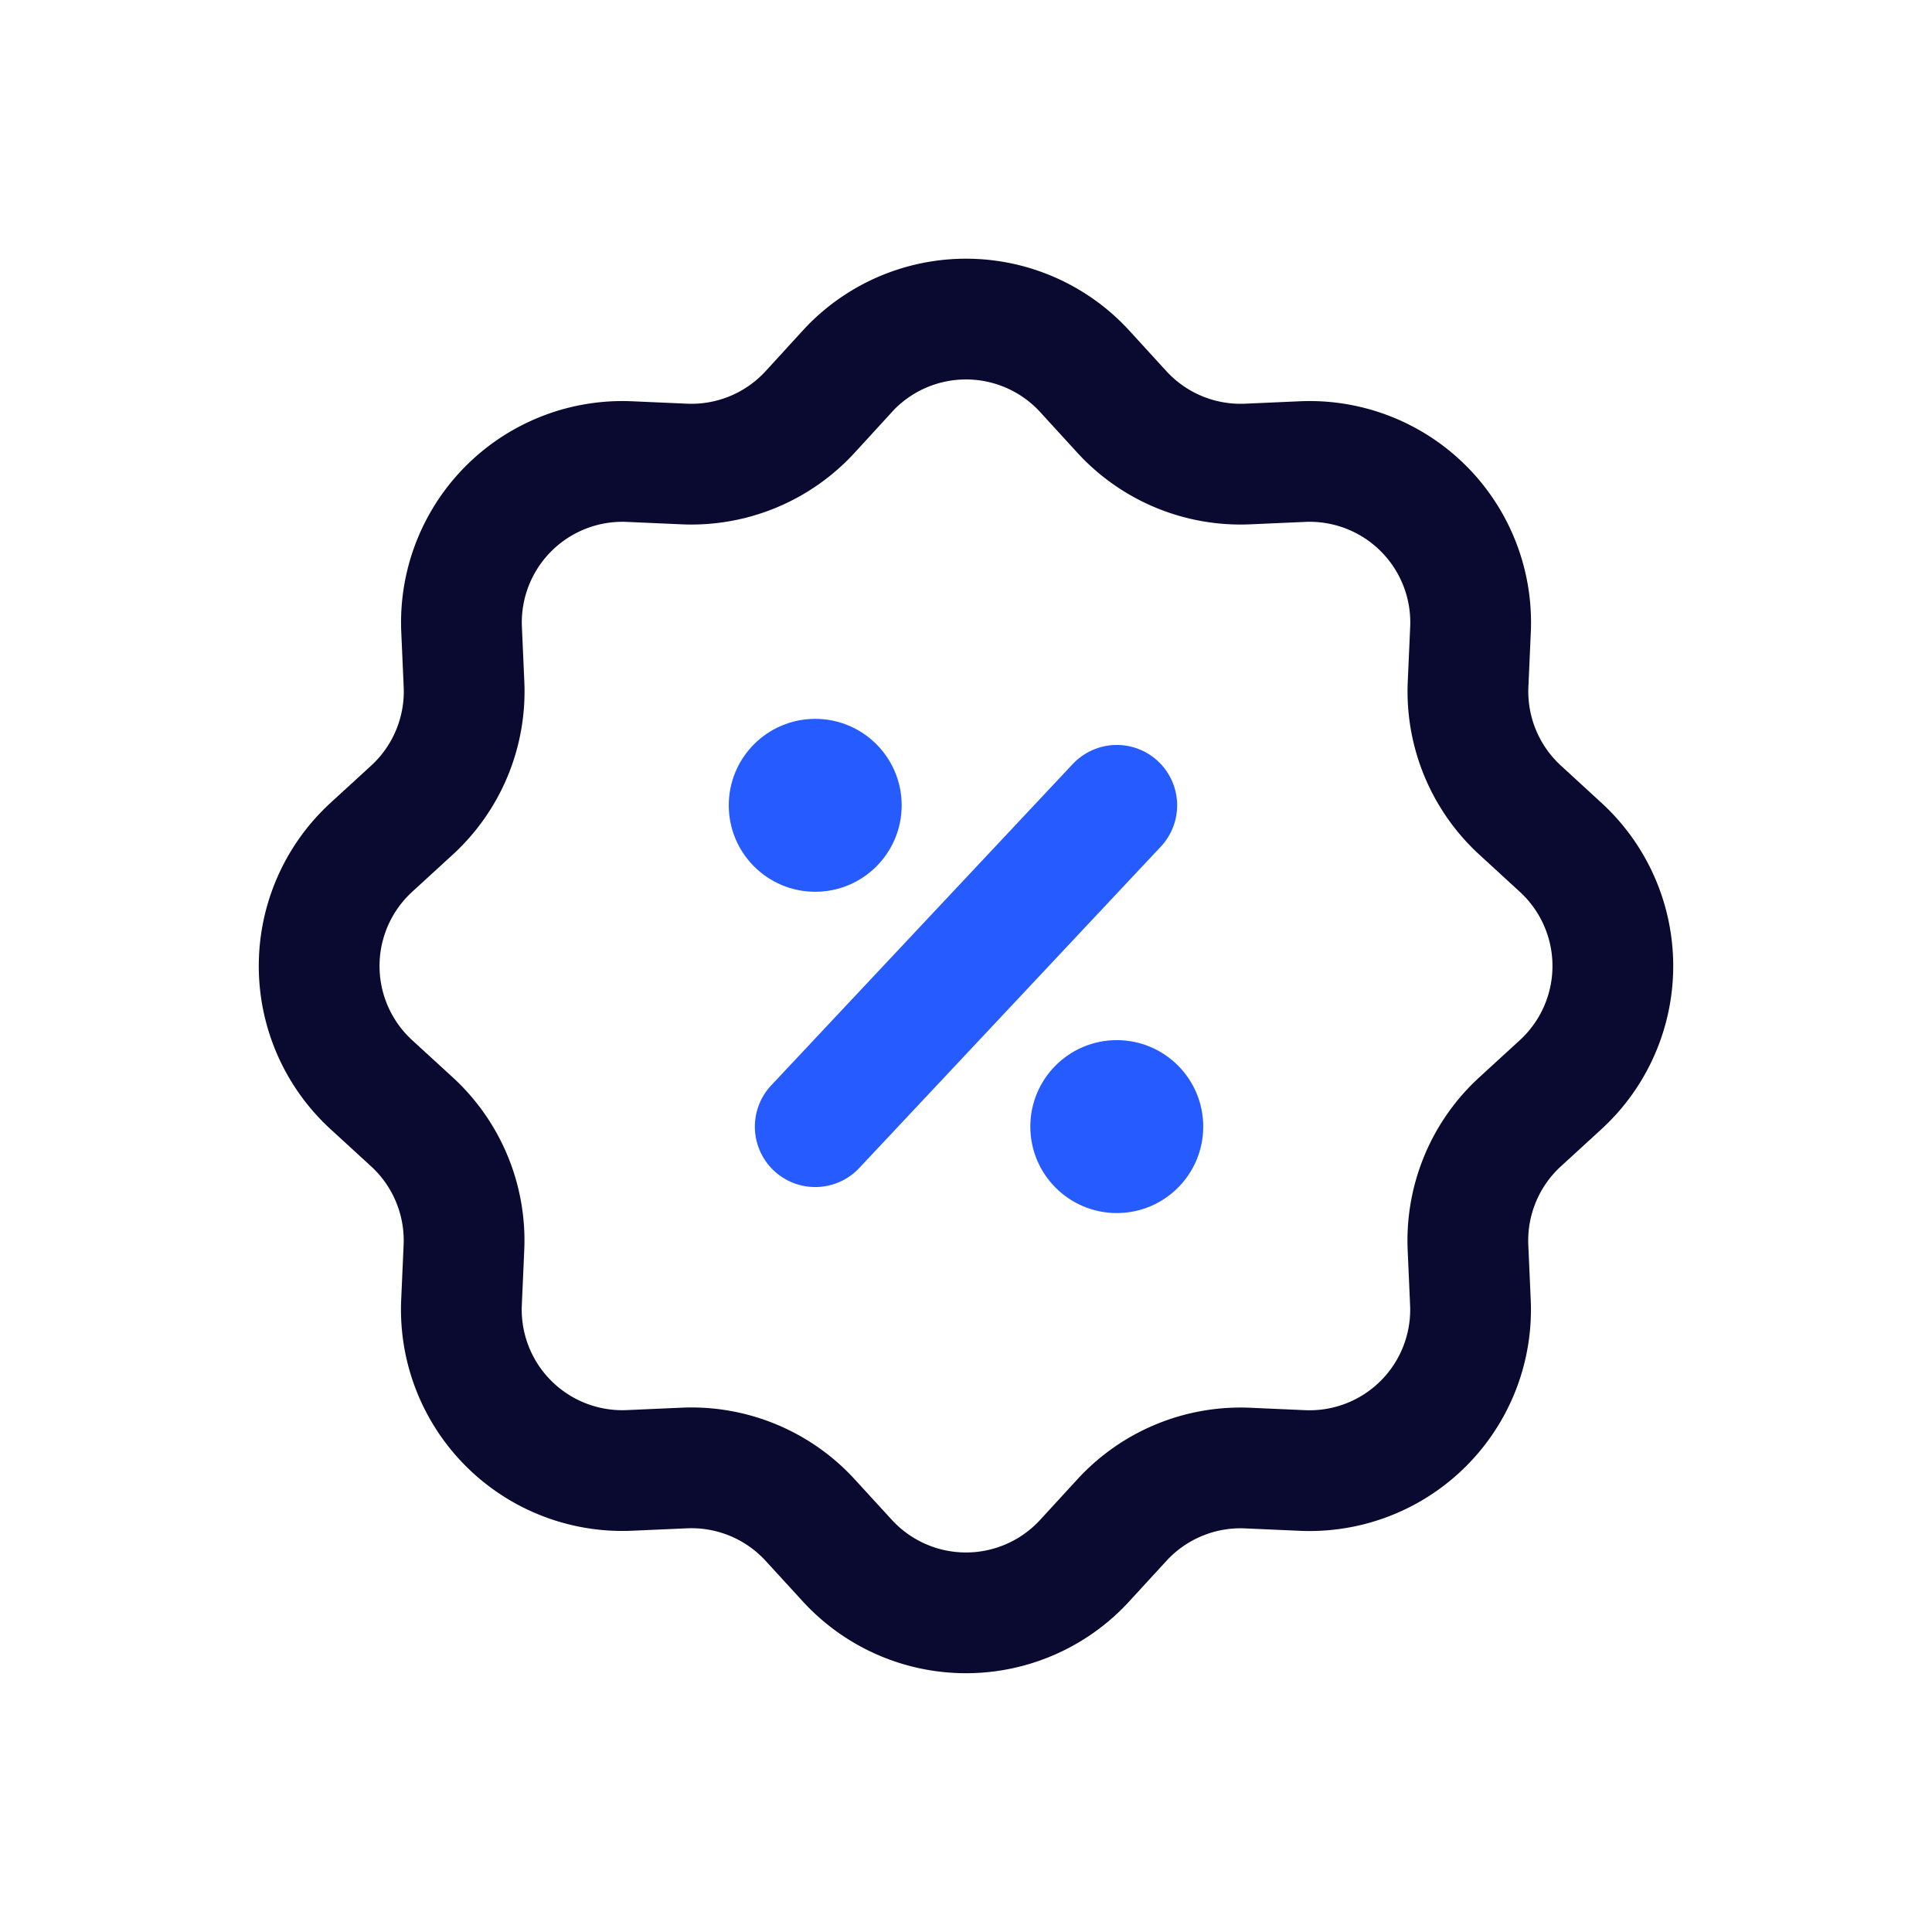  <svg viewBox="0 0 24 24" xmlns="http://www.w3.org/2000/svg" width="24" height="24" fill="none"><style>@keyframes rotate{0%{transform:rotateZ(0)}to{transform:rotateZ(360deg)}}</style><path stroke="#0A0A30" stroke-width="1.5" d="M10.524 4.614a2 2 0 012.952 0l.459.502a2 2 0 001.565.648l.68-.03a2 2 0 012.087 2.087l-.03.68a2 2 0 00.648 1.564l.501.46a2 2 0 010 2.95l-.502.46a2 2 0 00-.648 1.565l.03.68a2 2 0 01-2.086 2.087l-.68-.03a2 2 0 00-1.565.648l-.46.501a2 2 0 01-2.95 0l-.46-.502a2 2 0 00-1.565-.648l-.68.03a2 2 0 01-2.087-2.086l.03-.68a2 2 0 00-.647-1.565l-.502-.46a2 2 0 010-2.95l.502-.46A2 2 0 005.764 8.5l-.03-.68A2 2 0 017.82 5.734l.68.03a2 2 0 001.564-.647l.46-.502z" style="animation:rotate 2s linear both infinite;transform-origin:center center"/><path stroke="#265BFF" stroke-linecap="round" stroke-linejoin="round" stroke-width="1.5" d="M13.873 10.004l-3.746 3.992"/><circle cx="10.127" cy="10.004" r="1.074" fill="#265BFF"/><circle cx="13.873" cy="13.995" r="1.074" fill="#265BFF"/></svg>